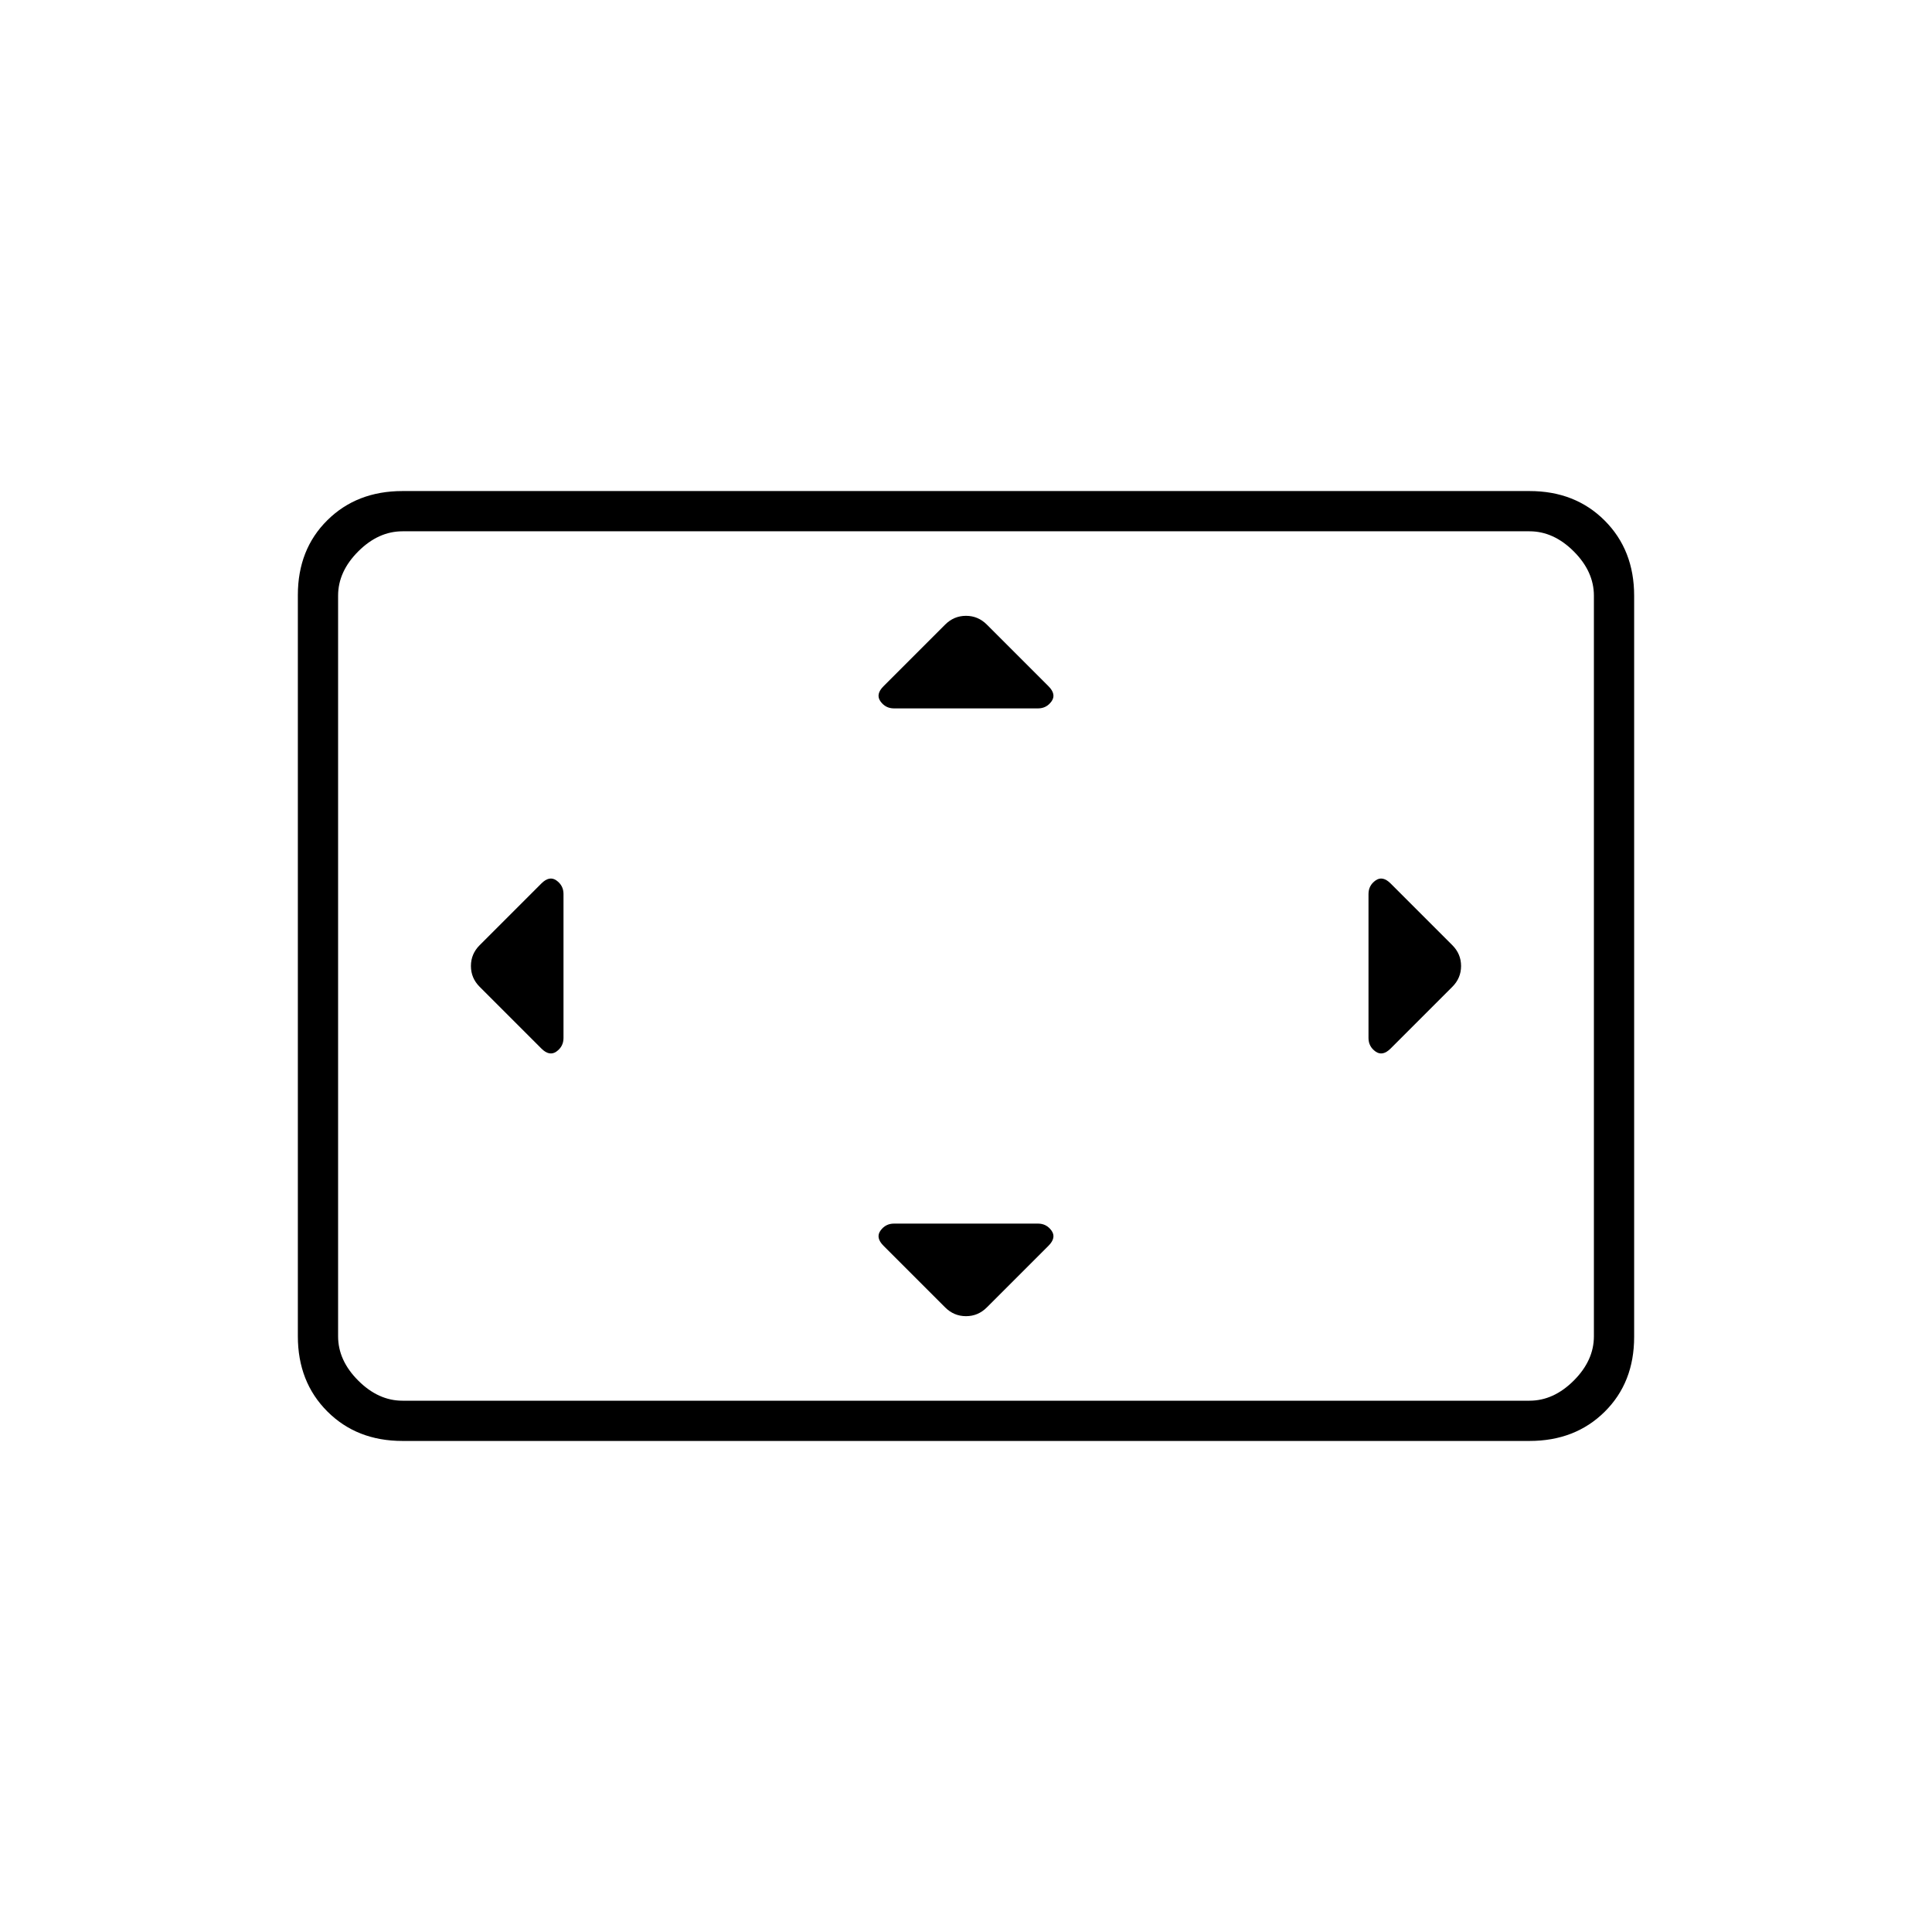 <svg xmlns="http://www.w3.org/2000/svg" height="20" viewBox="0 -960 960 960" width="20"><path d="M280-515.78q0-4.22-3.5-6.72T269-521l-30.65 30.65Q234-486 234-480t4.35 10.35L269-439q4 4 7.5 1.5t3.5-6.72v-71.56ZM515.78-352h-71.56q-4.22 0-6.72 3.5t1.5 7.5l30.65 30.65Q474-306 480-306t10.35-4.35L521-341q4-4 1.5-7.5t-6.72-3.5Zm0-256q4.22 0 6.72-3.5T521-619l-30.65-30.65Q486-654 480-654t-10.35 4.35L439-619q-4 4-1.5 7.5t6.72 3.5h71.56ZM680-515.78v71.56q0 4.22 3.5 6.72t7.5-1.5l30.65-30.65Q726-474 726-480t-4.35-10.35L691-521q-4-4-7.5-1.5t-3.5 6.72ZM200-244q-22.7 0-37.35-14.66Q148-273.32 148-296.04v-368.24q0-22.72 14.65-37.22T200-716h560q22.7 0 37.35 14.66Q812-686.68 812-663.96v368.24q0 22.72-14.65 37.22T760-244H200Zm0-20h560q12 0 22-10t10-22v-368q0-12-10-22t-22-10H200q-12 0-22 10t-10 22v368q0 12 10 22t22 10Zm-32 0v-432 432Z"/></svg>
